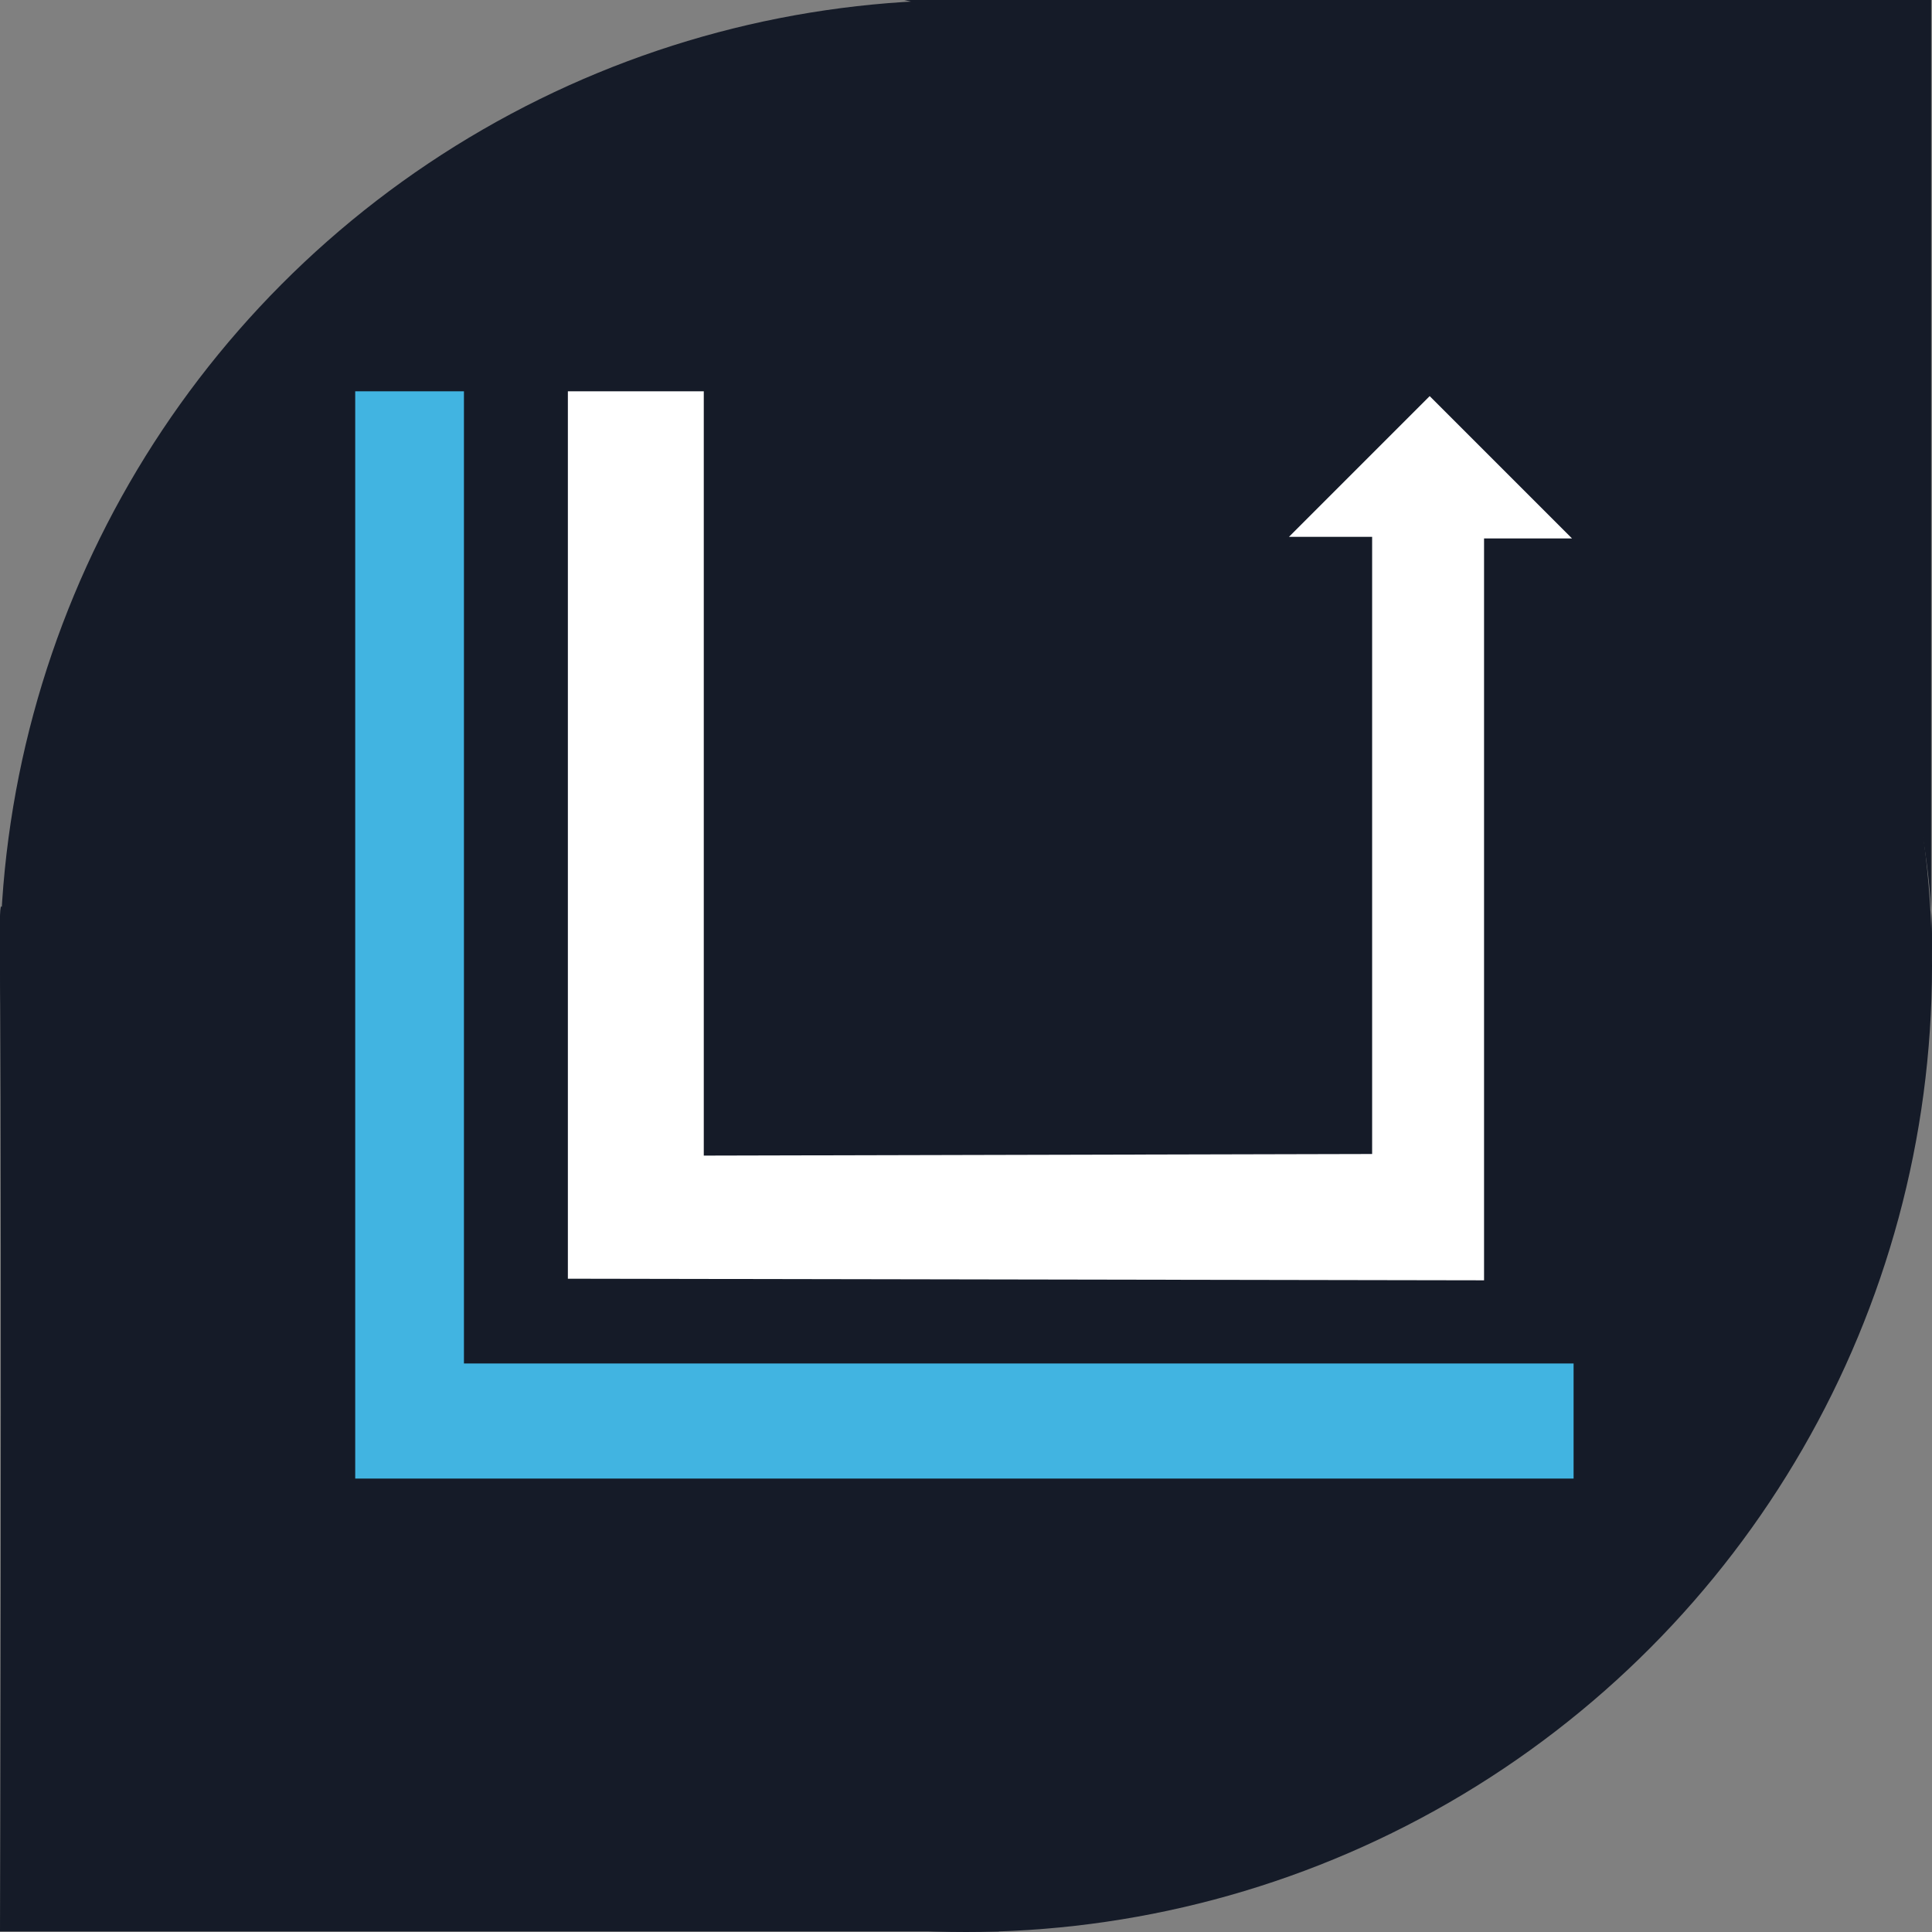 <?xml version="1.0" encoding="utf-8"?>
<!-- Generator: Adobe Illustrator 16.0.0, SVG Export Plug-In . SVG Version: 6.00 Build 0)  -->
<!DOCTYPE svg PUBLIC "-//W3C//DTD SVG 1.1//EN" "http://www.w3.org/Graphics/SVG/1.1/DTD/svg11.dtd">
<svg version="1.1" xmlns="http://www.w3.org/2000/svg" xmlns:xlink="http://www.w3.org/1999/xlink" x="0px" y="0px" width="511px"
	 height="511px" viewBox="0 0 511 511" enable-background="new 0 0 511 511" xml:space="preserve">
<rect x="0" y="0" width="511" height="511" fill="#808080" stroke="none"/>
<g id="Layer_1">
	<circle fill-rule="evenodd" clip-rule="evenodd" fill="#151B28" cx="255.5" cy="255.5" r="255.5"/>
	<g>
		<path fill-rule="evenodd" clip-rule="evenodd" fill="#41B4E1" d="M93.952,103.5c9.584,0,19.173,0,28.757,0
			c0,85.7,0,171.425,0,257.125c97.822,0,195.672,0,293.494,0c0,10.148,0,20.3,0,30.449c-107.406,0-214.845,0-322.251,0
			C93.952,295.226,93.952,199.348,93.952,103.5z"/>
		<path fill-rule="evenodd" clip-rule="evenodd" fill="#FFFFFF" d="M150.198,103.5c11.981,0,23.966,0,35.947,0
			c0,67.375,0,134.771,0,202.147c58.918-0.141,117.855-0.282,176.773-0.423c0-54.408,0-108.832,0-163.24c-7.33,0-14.661,0-21.991,0
			c12.403-12.404,24.811-24.812,37.215-37.216c12.545,12.545,25.094,25.094,37.639,37.638c-7.752,0-15.507,0-23.26,0
			c0,65.403,0,130.824,0,196.227c-80.766-0.141-161.557-0.282-242.323-0.423C150.198,259.982,150.198,181.729,150.198,103.5z"/>
	</g>
</g>
<g id="Layer_2">
	<path fill-rule="evenodd" clip-rule="evenodd" fill="#151B28" d="M255.5,0"/>
	<path fill-rule="evenodd" clip-rule="evenodd" fill="#151B28" d="M510.771,0v255c0,0,18.287-186.8-271.606-255"/>
	<path fill-rule="evenodd" clip-rule="evenodd" fill="#151B28" d="M264.317,510.846H0c0,0,0.5-170.634,0-255.346
		S-1.135,451.924,264.317,510.846z"/>
</g>
</svg>

